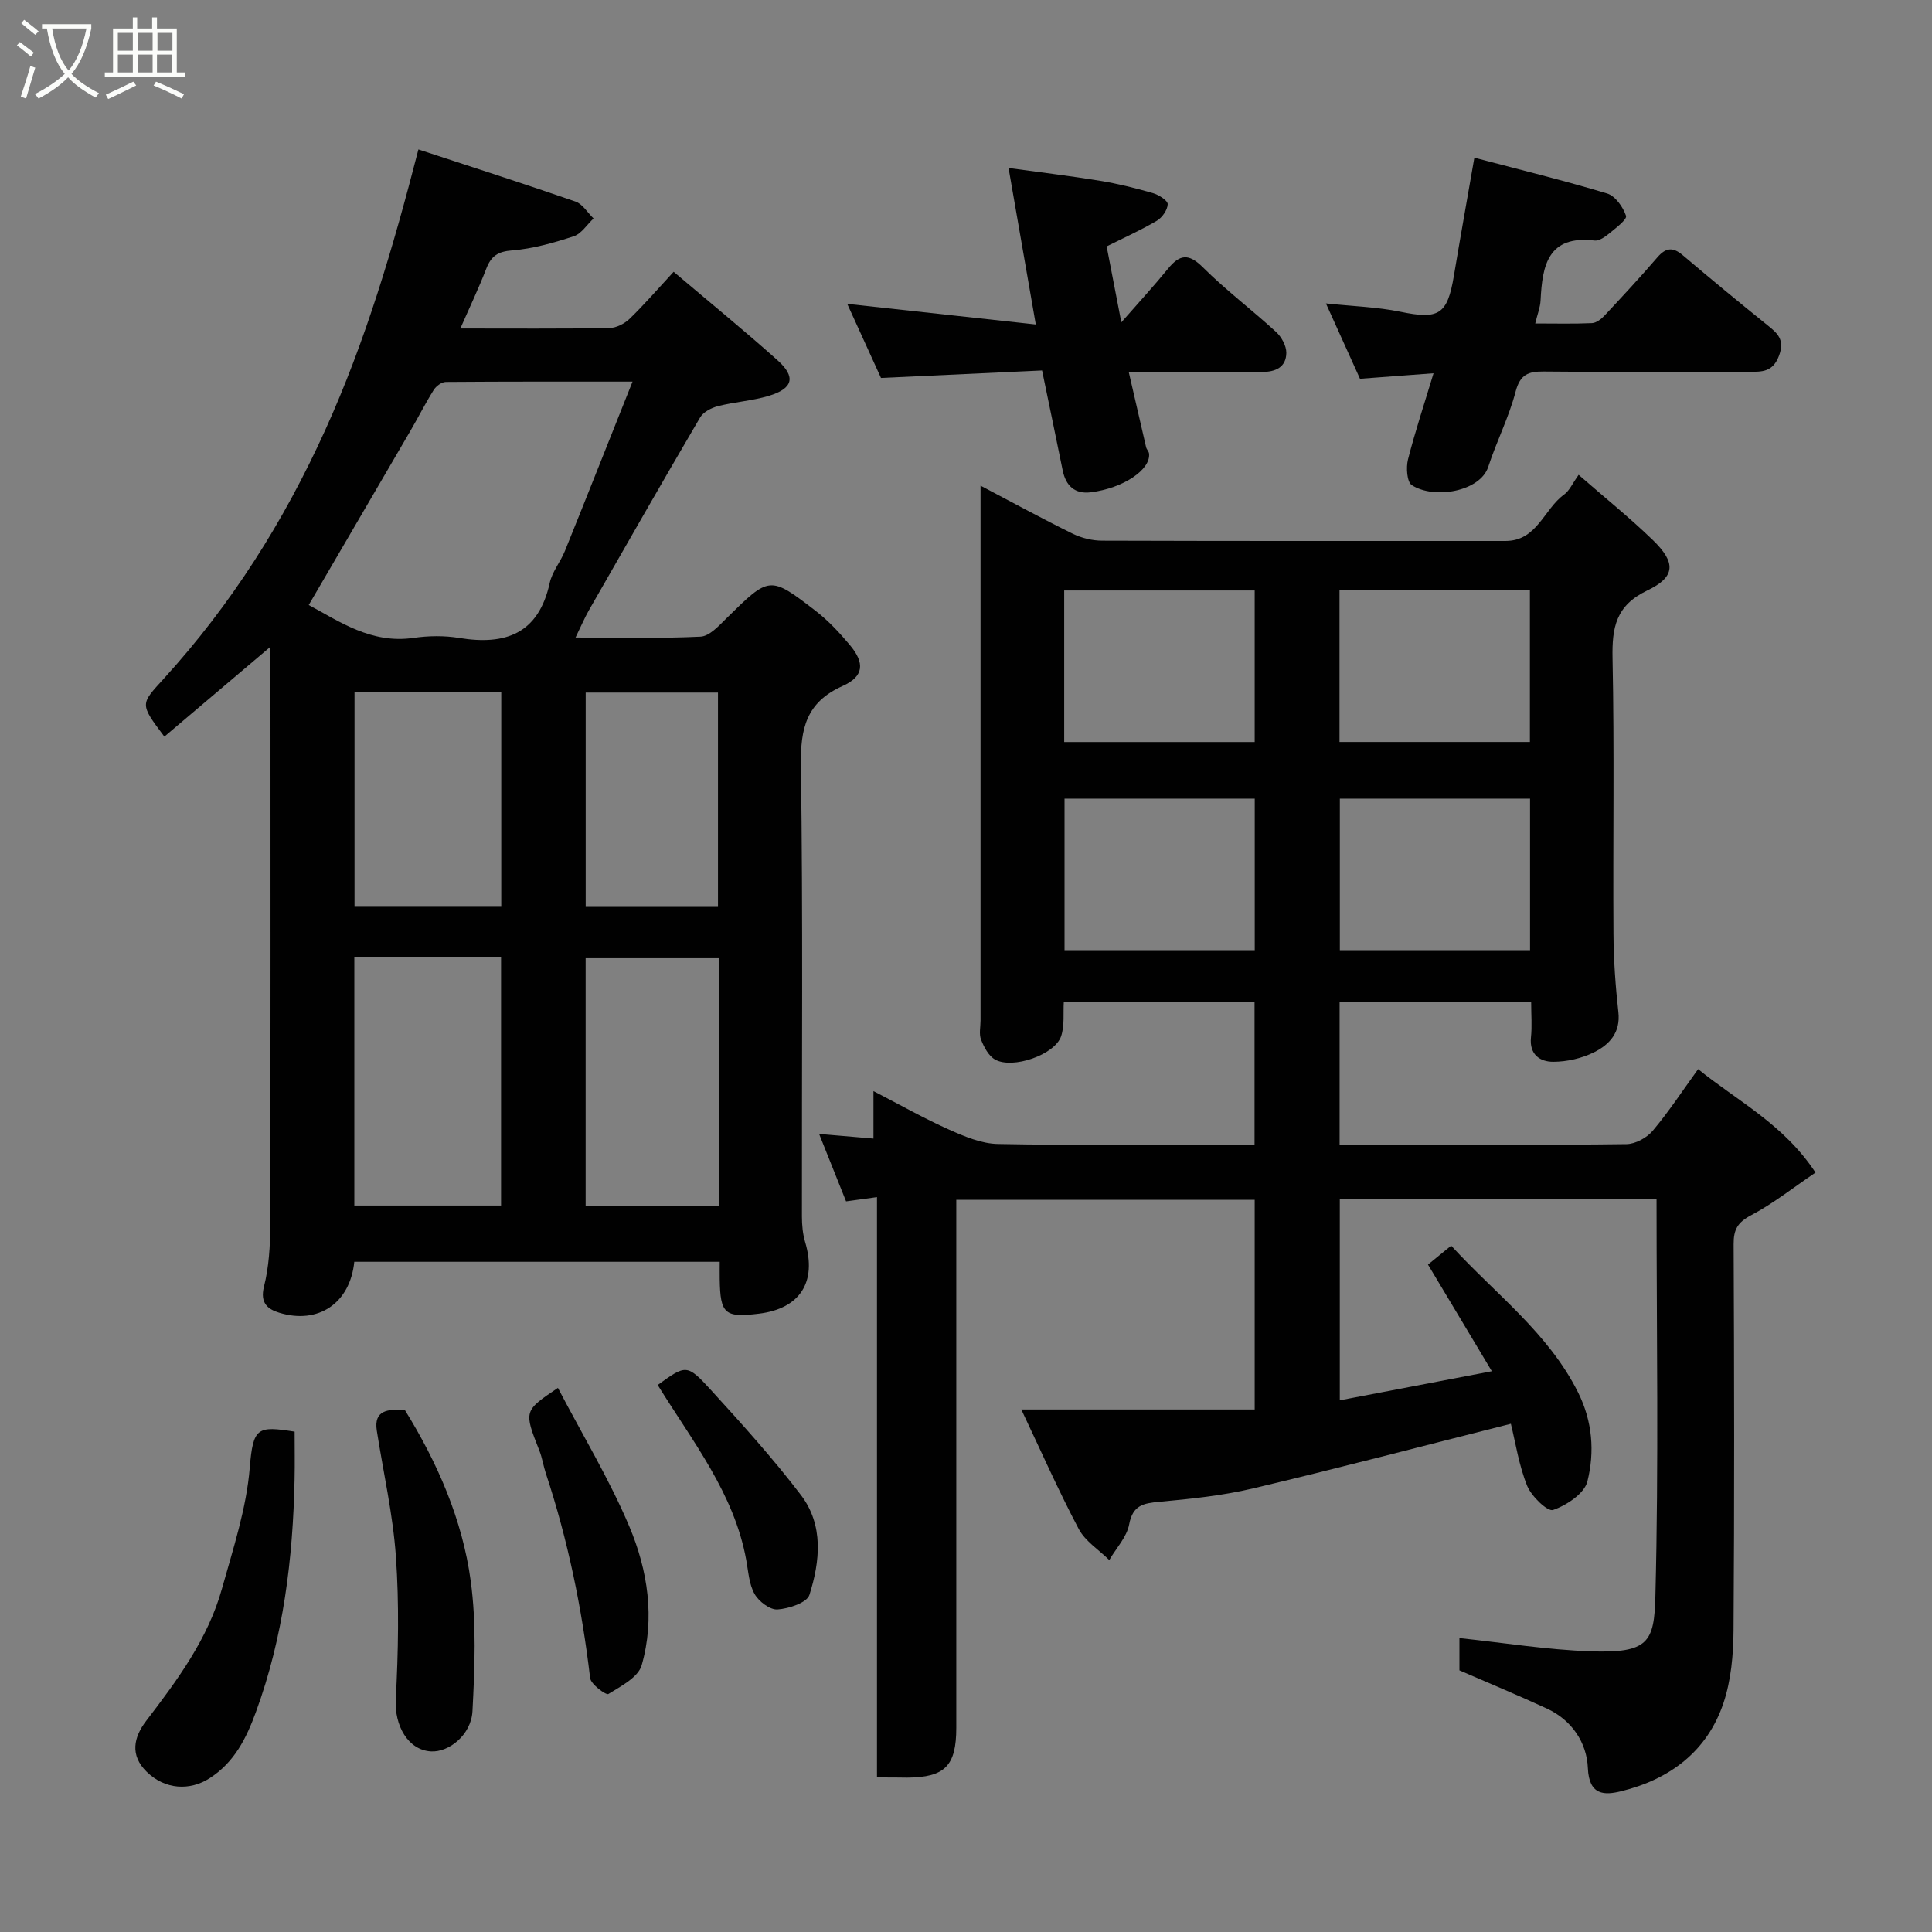 <svg enable-background="new 0 0 400 400" viewBox="0 0 400 400" xmlns="http://www.w3.org/2000/svg"><rect x="0" y="0" width="400" height="400" fill="#808080" stroke="none"/><path d="m6.4 11.7c-1-.8-1.9-1.6-2.9-2.3l.6-.7c.9.7 1.9 1.4 2.9 2.2zm-2.1 8.3c.7-2.1 1.4-4.2 2-6.4.2.1.6.3 1 .4-.7 2.3-1.3 4.4-1.9 6.4zm3-12.8c-1.1-.9-2.1-1.7-2.9-2.4l.6-.7c1 .8 2 1.5 3 2.4zm1.4-1.3v-.9h10.2v.9c-.9 4.2-2.3 7.3-4.1 9.4 1.3 1.4 3.2 2.7 5.7 4-.2.2-.4.5-.7.9-2.5-1.4-4.4-2.7-5.7-4.2-1.4 1.5-3.5 3-6.1 4.4 0 0 0 0-.1-.1-.3-.4-.5-.7-.7-.8 2.7-1.4 4.7-2.8 6.2-4.2-1.8-2.2-3-5.3-3.7-9.4zm9.2 0h-7.1c.6 3.8 1.7 6.7 3.4 8.7 1.7-2 2.9-4.8 3.7-8.7z" fill="#fbfcfa"/><path d="m31.6 3.6h.9v2.3h4.1v9.1h1.7v.9h-16.6v-.9h1.7v-9.1h4.1v-2.3h.9v2.3h3.1v-2.3zm-4 13.3.6.8c-1.9.9-3.8 1.9-5.8 2.8-.2-.3-.3-.6-.5-.9 2-.9 3.9-1.8 5.7-2.7zm-3.2-10.1v3.7h3.1v-3.7zm0 4.5v3.7h3.1v-3.7zm4.1-4.5v3.7h3.1v-3.7zm0 4.5v3.7h3.1v-3.7zm9.1 9.1c-2.1-1.1-4.1-2-5.8-2.7l.5-.8c2.2.9 4.1 1.8 5.8 2.6zm-1.9-13.6h-3.1v3.7h3.1zm-3.2 4.5v3.7h3.1v-3.7z" fill="#fbfcfa"/><g fill="#010101"><path d="m181.57 368c0-40.09 0-79.78 0-120.15-2.61.36-4.28.59-6.4.88-1.71-4.27-3.49-8.74-5.58-13.96 4.17.35 7.56.64 11.25.96 0-2.97 0-5.93 0-9.83 5.64 2.91 10.55 5.7 15.69 7.99 3.19 1.42 6.69 2.9 10.08 2.96 15.99.31 31.99.14 47.99.14h5.14c0-10.04 0-19.64 0-29.62-12.99 0-26.05 0-39.49 0-.15 2.35.19 4.94-.56 7.17-1.28 3.84-10.08 6.89-13.7 4.81-1.33-.76-2.27-2.57-2.87-4.1-.46-1.15-.11-2.63-.11-3.96 0-34.83 0-69.66 0-104.49 0-1.81 0-3.61 0-6.25 6.76 3.55 12.86 6.89 19.09 9.95 1.84.9 4.06 1.44 6.1 1.44 27.83.09 55.66.06 83.49.06 6.56 0 7.94-6.59 12.14-9.61 1.11-.8 1.73-2.3 3.01-4.08 5.34 4.66 10.57 8.86 15.37 13.51 4.81 4.67 4.73 7.62-1.18 10.44-6.5 3.11-7.3 7.66-7.17 14.04.39 18.99.07 37.99.19 56.99.03 5.44.42 10.89 1.02 16.3.46 4.24-1.9 6.7-5.02 8.26-2.54 1.27-5.61 1.97-8.45 1.98-2.75.01-5-1.49-4.63-5.06.24-2.31.04-4.66.04-7.38-13.21 0-26.26 0-39.66 0v29.61h11.91c15.83 0 31.66.09 47.49-.12 1.86-.03 4.22-1.32 5.44-2.78 3.35-3.98 6.22-8.37 9.39-12.75 8.03 6.54 17.71 11.38 24.3 21.42-4.69 3.17-8.79 6.44-13.35 8.84-2.78 1.47-3.62 2.96-3.6 5.98.12 26.66.17 53.33-.02 79.99-.04 5.02-.5 10.29-2.08 15-3.37 10.04-11.14 15.82-21.2 18.28-3.37.82-6.64.95-6.88-4.8-.22-5.25-3.3-9.93-8.5-12.33-5.87-2.71-11.84-5.18-18.09-7.9 0-2.05 0-4.68 0-6.68 9.11.96 18.1 2.42 27.14 2.74 12.04.42 13.19-1.91 13.43-11.45.7-27.27.24-54.58.24-82.14-21.98 0-43.58 0-65.58 0v41.62c10.09-1.93 20.21-3.87 31.48-6.02-4.61-7.7-8.78-14.66-13.22-22.08 1.11-.91 2.85-2.33 4.8-3.92 9.16 10.01 20.12 18.05 26.28 30.4 2.99 5.99 3.45 12.33 1.92 18.42-.63 2.51-4.3 4.93-7.1 5.9-1.14.4-4.49-2.83-5.37-5-1.71-4.24-2.4-8.89-3.37-12.84-18.44 4.65-35.86 9.24-53.39 13.38-6.33 1.5-12.89 2.17-19.39 2.77-3.32.31-5.5.69-6.25 4.68-.49 2.62-2.69 4.93-4.12 7.38-2.15-2.12-4.97-3.89-6.32-6.43-4.18-7.91-7.8-16.11-11.89-24.74h48.32c0-15.16 0-29.11 0-43.42-20.41 0-40.79 0-61.78 0v5.32 103.99c0 7.89-2.34 10.27-10.16 10.33-1.65-.03-3.31-.04-6.26-.04zm38.76-245.75v31.38h39.44c0-10.62 0-20.88 0-31.38-13.16 0-26.08 0-39.44 0zm57-.01v31.38h39.42c0-10.63 0-20.89 0-31.38-13.15 0-26.07 0-39.42 0zm-17.55 43.11c-13.44 0-26.47 0-39.38 0v31.38h39.38c0-10.51 0-20.77 0-31.38zm57 0c-13.44 0-26.47 0-39.38 0v31.38h39.38c0-10.51 0-20.77 0-31.38z"/><path d="m119.16 131.99c9 0 17.45.23 25.87-.18 1.87-.09 3.82-2.26 5.4-3.82 8.89-8.74 8.91-8.86 18.46-1.5 2.62 2.02 4.93 4.51 7.06 7.05 3.14 3.74 2.93 6.51-1.52 8.5-7.5 3.36-8.72 8.77-8.61 16.39.44 31.14.17 62.3.21 93.45 0 1.78.17 3.63.68 5.32 2.44 8.23-1.07 13.74-9.57 14.78-7.1.87-8.02.06-8.13-7.17-.02-1.12 0-2.23 0-3.57-25.54 0-50.61 0-75.66 0-.86 8.57-7.45 13.04-15.56 10.54-2.32-.71-3.99-1.98-3.14-5.38 1.03-4.08 1.29-8.45 1.3-12.69.09-37.79.05-75.61.05-113.42 0-1.81 0-3.63 0-6.39-7.7 6.53-14.83 12.56-21.97 18.61-5.17-6.86-4.96-6.68-.1-12.02 13.95-15.33 24.82-32.48 33.43-51.5 8.32-18.38 13.96-37.43 19.27-58.05 11.08 3.64 21.85 7.09 32.52 10.79 1.47.51 2.5 2.3 3.74 3.5-1.36 1.27-2.51 3.16-4.11 3.69-4.14 1.35-8.43 2.58-12.74 2.92-2.97.23-4.35 1.17-5.36 3.78-1.57 4.07-3.46 8.03-5.37 12.39 10.57 0 20.71.08 30.84-.09 1.43-.02 3.15-.9 4.21-1.92 3.09-3 5.92-6.28 9.11-9.73 7.58 6.42 14.68 12.21 21.51 18.32 3.86 3.46 3.23 5.86-1.85 7.38-3.4 1.02-7.04 1.24-10.49 2.12-1.37.35-3.04 1.22-3.7 2.36-7.76 13.22-15.37 26.53-22.98 39.84-.95 1.66-1.7 3.45-2.8 5.7zm-55.24-6.73c6.3 3.37 12.92 8.08 21.68 6.81 3.1-.45 6.39-.5 9.47.01 9.63 1.58 16.44-.9 18.74-11.38.51-2.33 2.23-4.36 3.15-6.63 4.61-11.41 9.13-22.86 14-35.06-13.75 0-26.21-.03-38.67.07-.85.01-2 .86-2.49 1.65-1.73 2.76-3.2 5.68-4.84 8.49-6.97 11.96-13.95 23.9-21.04 36.04zm9.44 72.96v51.37h30.38c0-17.32 0-34.24 0-51.37-10.2 0-20.12 0-30.38 0zm75.45.17c-9.54 0-18.58 0-27.56 0v51.31h27.56c0-17.22 0-34.13 0-51.31zm-45.03-55.03c-10.44 0-20.48 0-30.38 0v44.38h30.38c0-14.86 0-29.44 0-44.38zm44.87 44.41c0-15.1 0-29.8 0-44.38-9.4 0-18.44 0-27.39 0v44.38z"/><path d="m296.8 77.28c-6.03.45-10.4.78-15.23 1.14-2.19-4.85-4.45-9.85-7.05-15.6 5.69.6 10.62.74 15.39 1.72 7.98 1.65 9.75.64 11.1-7.43 1.31-7.86 2.72-15.7 4.24-24.46 9.44 2.49 18.54 4.71 27.49 7.41 1.69.51 3.3 2.81 3.91 4.62.25.76-2.12 2.53-3.46 3.64-.86.71-2.09 1.59-3.05 1.48-9.68-1.15-10.83 5.18-11.18 12.39-.07 1.42-.63 2.81-1.11 4.78 4.16 0 7.95.1 11.74-.07.89-.04 1.91-.82 2.58-1.53 3.72-3.98 7.43-7.98 10.98-12.1 1.75-2.03 3.21-2.16 5.25-.43 5.76 4.88 11.58 9.69 17.46 14.43 2.12 1.71 3.73 3 2.46 6.39-1.29 3.43-3.57 3.31-6.19 3.32-14.16.01-28.32.09-42.48-.06-3.23-.03-4.92.58-5.86 4.16-1.39 5.32-3.95 10.31-5.66 15.56-1.67 5.15-11.23 6.78-15.82 3.81-1.03-.66-1.22-3.66-.8-5.33 1.49-5.84 3.41-11.6 5.29-17.84z"/><path d="m215.75 76.7c-11.5.53-22.37 1.04-33.35 1.55-2.18-4.77-4.38-9.61-6.99-15.34 13.27 1.45 25.67 2.81 39.04 4.27-1.92-11.04-3.72-21.35-5.64-32.4 6.8.94 12.92 1.66 19 2.66 3.67.6 7.31 1.51 10.88 2.54 1.21.35 3.08 1.53 3.07 2.29-.03 1.19-1.15 2.79-2.26 3.44-3.35 1.97-6.92 3.57-10.38 5.3.99 5.15 1.9 9.86 3.04 15.73 3.69-4.21 6.78-7.58 9.67-11.12 2.41-2.95 4.25-3.22 7.2-.29 4.77 4.75 10.19 8.83 15.16 13.39 1.13 1.03 2.14 2.87 2.13 4.33-.03 2.99-2.25 3.97-5.05 3.96-7.5-.04-14.99-.01-22.49-.01-1.47 0-2.94 0-5.09 0 1.28 5.56 2.43 10.58 3.6 15.6.11.46.56.86.61 1.32.36 3.31-5.31 7.16-12.05 8-3.31.42-5.19-1.33-5.84-4.56-1.35-6.69-2.76-13.36-4.26-20.66z"/><path d="m61 296.41c0 3.38.06 6.63-.01 9.88-.34 16.43-2.3 32.61-8 48.15-1.98 5.41-4.43 10.41-9.6 13.73-4.08 2.62-9.21 2.38-13.01-1.33-3.53-3.44-2.7-7.16-.12-10.54 6.45-8.44 12.79-16.97 15.69-27.37 2.31-8.26 5.07-16.6 5.76-25.06.69-8.4 1.61-8.67 9.29-7.46z"/><path d="m83.86 291.99c6.63 10.72 11.87 22.53 13.6 35.35 1.2 8.84.83 17.97.36 26.93-.25 4.9-4.87 8.56-8.59 8.34-4.8-.28-7.58-5.41-7.29-10.76.52-9.83.72-19.74.03-29.55-.61-8.75-2.6-17.41-3.96-26.11-.65-4.18 2.23-4.55 5.85-4.2z"/><path d="m115.51 287.35c5.13 9.81 10.67 18.94 14.78 28.68 3.83 9.08 5.35 19 2.56 28.74-.71 2.5-4.3 4.35-6.9 5.96-.46.28-3.62-2.01-3.77-3.31-1.7-14.44-4.6-28.58-9.17-42.38-.51-1.54-.74-3.18-1.33-4.68-3.24-8.24-3.26-8.23 3.83-13.01z"/><path d="m136.17 286.75c5.85-4.22 6.05-4.41 11.05 1.07 6.42 7.04 12.84 14.14 18.6 21.71 4.74 6.22 3.97 13.72 1.76 20.68-.51 1.61-4.26 2.85-6.6 3.01-1.56.11-3.88-1.65-4.75-3.2-1.15-2.02-1.29-4.65-1.73-7.04-2.5-13.78-11.04-24.43-18.33-36.23z"/></g></svg>